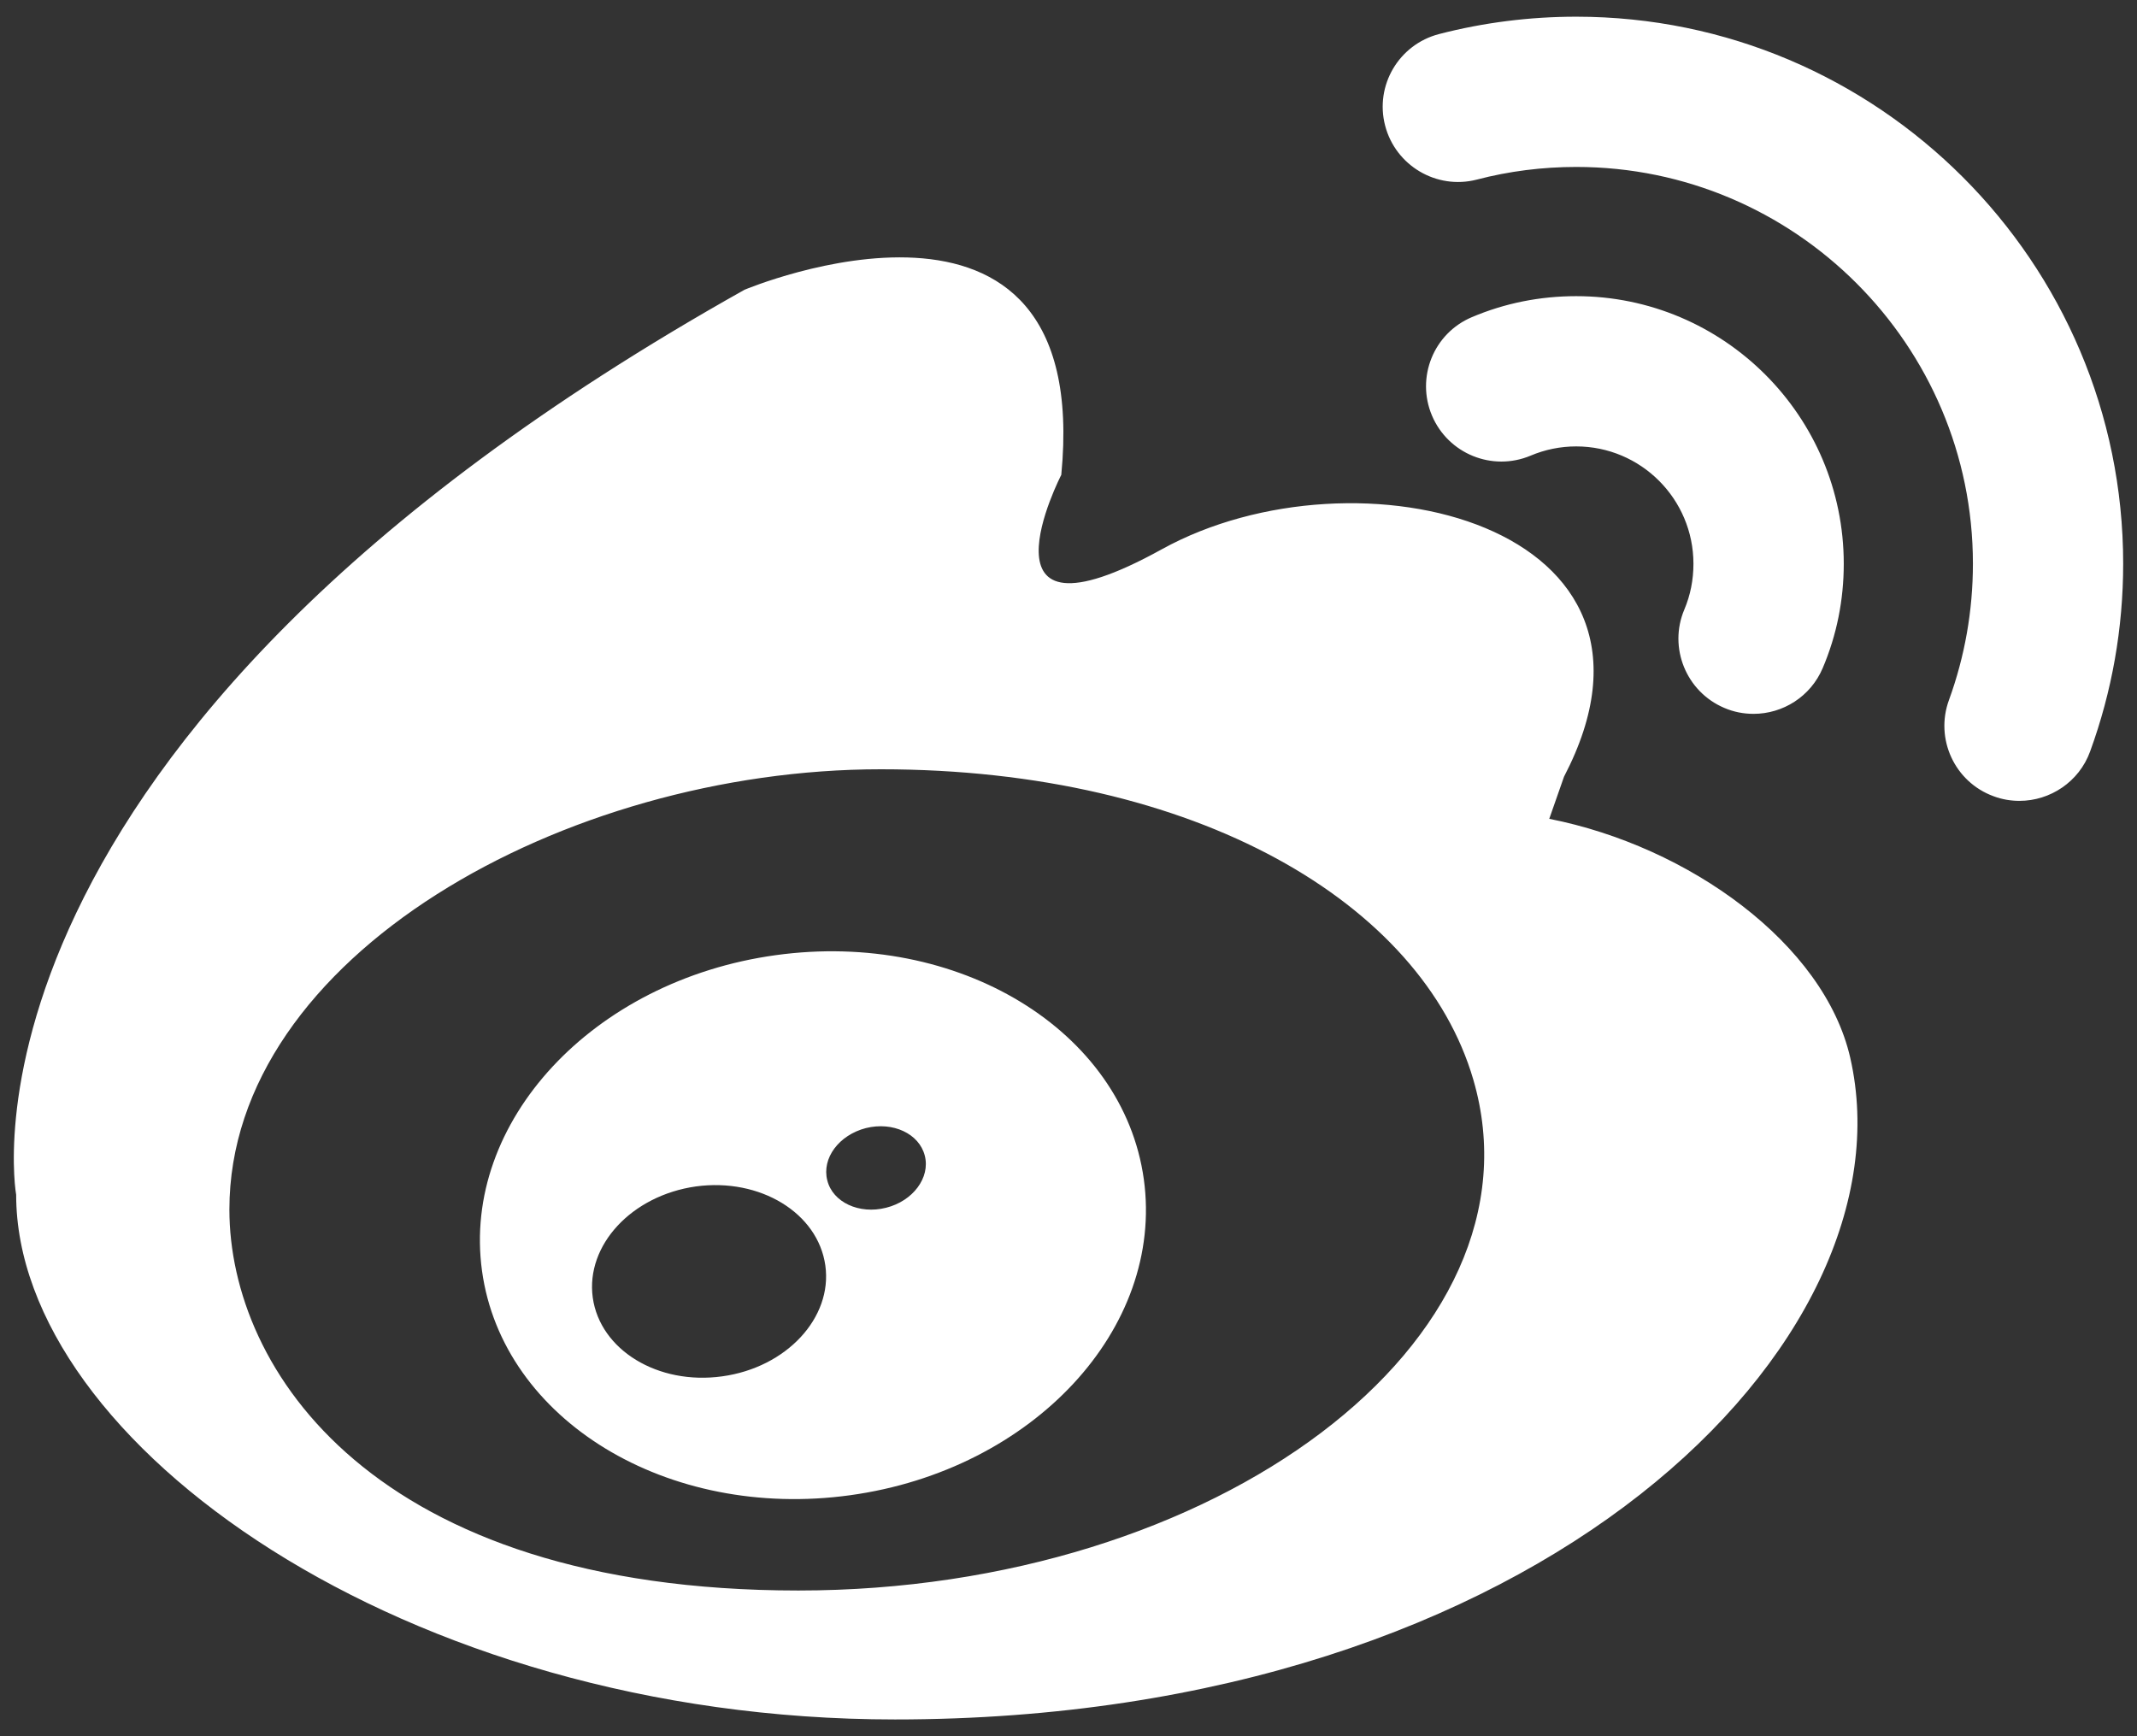 <?xml version="1.0" encoding="utf-8"?>
<!-- Generator: Adobe Illustrator 16.0.0, SVG Export Plug-In . SVG Version: 6.00 Build 0)  -->
<!DOCTYPE svg PUBLIC "-//W3C//DTD SVG 1.1//EN" "http://www.w3.org/Graphics/SVG/1.1/DTD/svg11.dtd">
<svg version="1.1" id="图层_1" xmlns="http://www.w3.org/2000/svg" xmlns:xlink="http://www.w3.org/1999/xlink" x="0px" y="0px"
	 width="32px" height="26px" viewBox="0 0 32 26" enable-background="new 0 0 32 26" xml:space="preserve">
<rect x="0" y="0" width="32" height="26" fill="#333333" stroke="none"/>
<path fill="#FFFFFF" d="M11.613,14.304c-2.736,0.378-4.703,2.497-4.395,4.729c0.308,2.232,2.777,3.736,5.514,3.358
	c2.735-0.378,4.704-2.495,4.396-4.731C16.819,15.428,14.35,13.925,11.613,14.304z M10.814,20.611
	c-0.962,0.134-1.829-0.395-1.938-1.18c-0.107-0.784,0.582-1.528,1.545-1.664c0.961-0.131,1.828,0.397,1.938,1.185
	C12.468,19.734,11.776,20.479,10.814,20.611L10.814,20.611z M13.269,18.086c-0.404,0.103-0.8-0.082-0.881-0.41
	c-0.085-0.332,0.175-0.679,0.579-0.783c0.403-0.1,0.797,0.083,0.881,0.413C13.933,17.635,13.67,17.986,13.269,18.086L13.269,18.086z
	 M25.82,10.601c0.139,0.06,0.287,0.089,0.438,0.089c0.438,0,0.854-0.257,1.036-0.686c0.21-0.494,0.315-1.021,0.315-1.561
	c0-2.211-1.797-4.008-4.007-4.008c-0.54,0-1.066,0.104-1.561,0.314c-0.574,0.242-0.84,0.902-0.598,1.475
	c0.243,0.572,0.902,0.84,1.475,0.6c0.217-0.092,0.449-0.139,0.684-0.139c0.969,0,1.756,0.788,1.756,1.758
	c0,0.239-0.045,0.468-0.136,0.684C24.98,9.697,25.249,10.359,25.82,10.601z M23.199,12.262c0.112-0.318,0.221-0.631,0.221-0.631
	c1.972-3.781-3.108-5.014-6.022-3.406c-2.91,1.609-1.506-1.114-1.506-1.114c0.483-4.972-4.743-2.772-4.743-2.772
	C-0.99,11.146,0.242,17.892,0.242,17.892c0,3.711,5.82,7.857,13.159,7.857c9.725,0,15.269-5.685,14.305-9.909
	C27.316,14.134,25.291,12.674,23.199,12.262z M11.955,23.818c-6.365,0-8.52-3.313-8.52-5.705c0-3.793,5.023-6.593,9.754-6.593
	c4.729,0,8.101,2.008,8.872,4.645C23.203,20.064,18.22,23.818,11.955,23.818z M23.603,0.25c-0.694,0-1.387,0.087-2.054,0.26
	c-0.602,0.156-0.964,0.769-0.808,1.37s0.77,0.964,1.371,0.81C22.596,2.563,23.097,2.5,23.604,2.5c3.273,0,5.939,2.667,5.939,5.941
	c0,0.703-0.122,1.391-0.358,2.04c-0.215,0.585,0.086,1.231,0.668,1.443c0.128,0.048,0.259,0.069,0.387,0.069
	c0.458,0,0.893-0.284,1.058-0.74c0.328-0.899,0.495-1.846,0.495-2.813C31.793,3.925,28.119,0.25,23.603,0.25z"/>
</svg>
